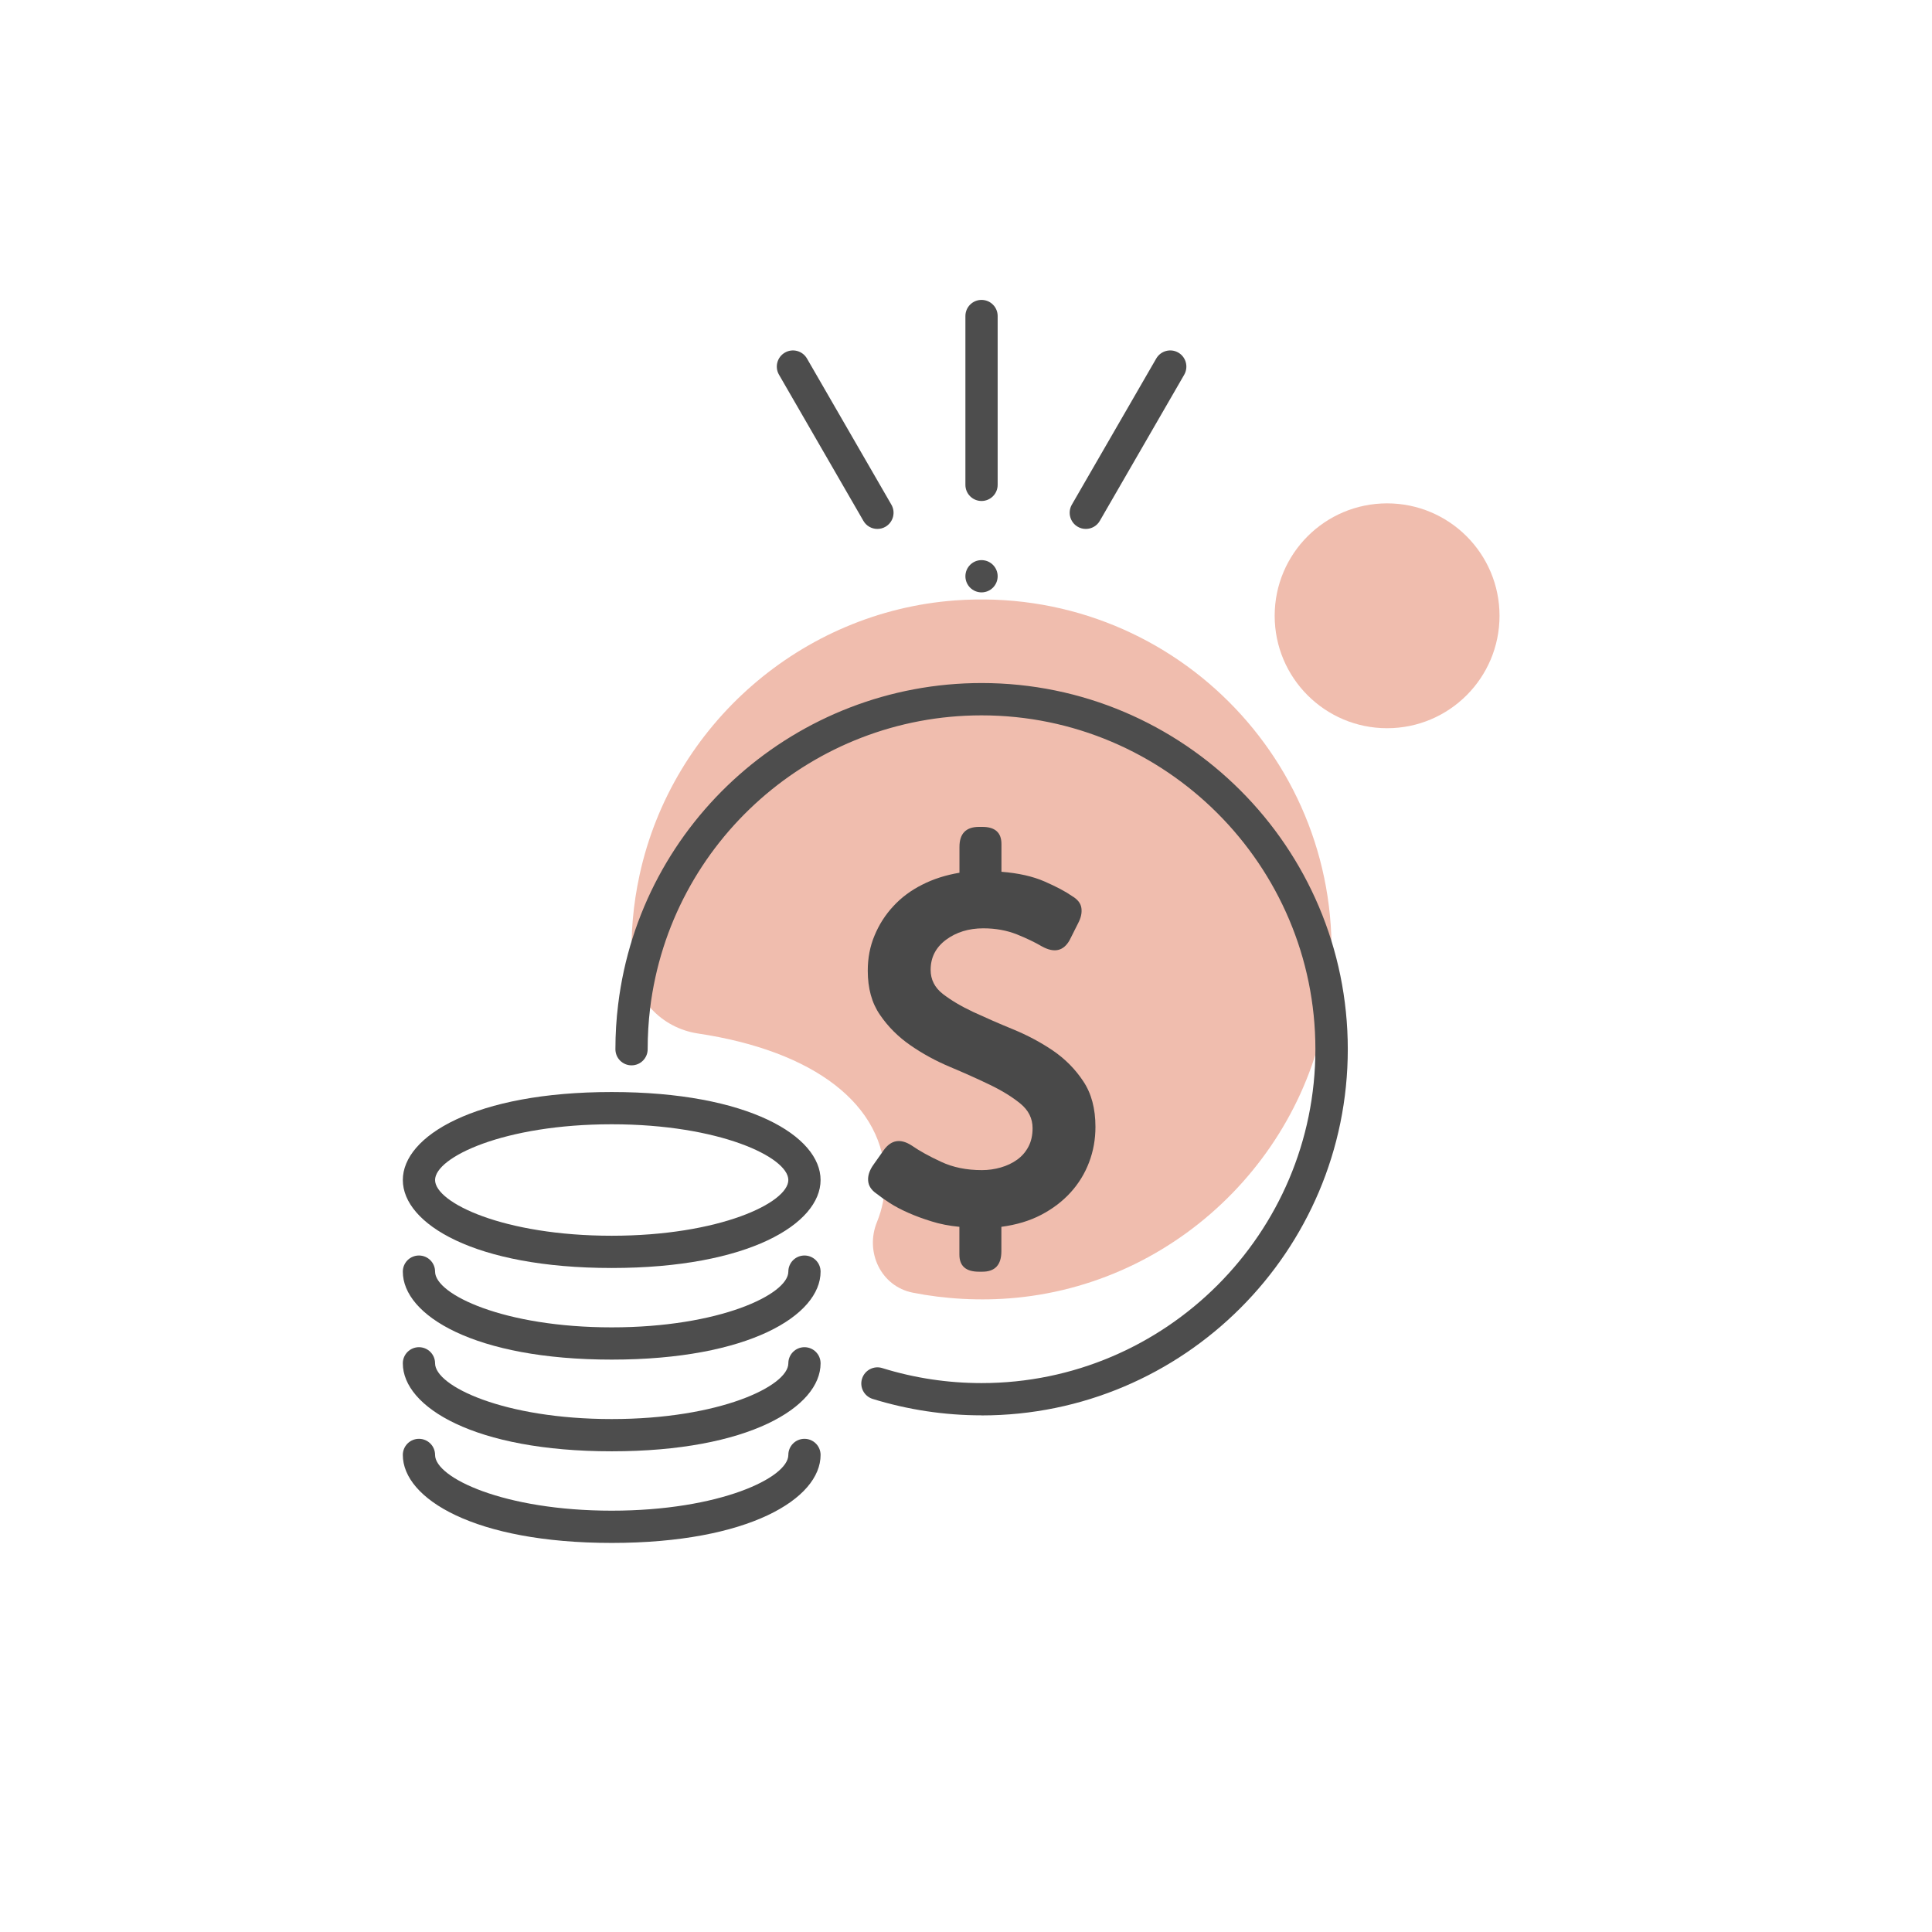 <?xml version="1.0" encoding="UTF-8"?><svg id="_圖層_1" xmlns="http://www.w3.org/2000/svg" viewBox="0 0 260 260"><defs><style>.cls-1{fill:none;}.cls-1,.cls-2,.cls-3,.cls-4{stroke-width:0px;}.cls-5{opacity:.5;}.cls-2{fill:#494949;}.cls-3{fill:#4d4d4d;}.cls-4{fill:#e17b5e;}</style></defs><circle class="cls-1" cx="130" cy="130" r="130"/><g class="cls-5"><circle class="cls-4" cx="186.67" cy="82.87" r="15.13"/></g><g class="cls-5"><path class="cls-4" d="m128.56,80.8c-20.66,1.51-38.09,16.71-42.49,36.95-.86,3.96-1.19,7.85-1.06,11.62.17,4.95,4,8.97,8.9,9.71,15.62,2.34,25.2,9.56,25.2,19.72,0,2-.37,3.89-1.09,5.65-1.65,4.04.54,8.66,4.81,9.51s9.1,1.15,13.9.69c22.7-2.19,40.78-20.79,42.35-43.53,1.98-28.71-21.78-52.41-50.52-50.32Z"/></g><path class="cls-3" d="m132.09,190.47c-4.99,0-9.92-.75-14.65-2.21-1.15-.36-1.79-1.57-1.43-2.72.36-1.15,1.58-1.79,2.72-1.43,4.31,1.34,8.81,2.02,13.36,2.02,24.77,0,44.93-20.16,44.93-44.93s-20.16-44.93-44.93-44.93c-22.68,0-41.85,16.95-44.6,39.42-.22,1.81-.33,3.67-.33,5.51,0,1.2-.97,2.17-2.17,2.17s-2.17-.97-2.17-2.17c0-2.02.12-4.05.37-6.04,3.01-24.65,24.04-43.24,48.91-43.24,27.17,0,49.28,22.1,49.28,49.28s-22.1,49.28-49.28,49.28Z"/><path class="cls-2" d="m117.95,160.63c-.7-.48-1.07-1.06-1.12-1.74s.18-1.37.66-2.07l1.44-2.04c1.01-1.4,2.28-1.6,3.81-.59,1.01.7,2.31,1.42,3.91,2.16,1.6.75,3.42,1.12,5.48,1.12.88,0,1.73-.12,2.56-.36.83-.24,1.56-.59,2.2-1.05s1.14-1.04,1.51-1.74c.37-.7.56-1.53.56-2.49,0-1.31-.54-2.41-1.64-3.31-1.1-.9-2.46-1.74-4.1-2.53-1.64-.79-3.42-1.59-5.35-2.4-1.93-.81-3.71-1.78-5.35-2.92-1.64-1.13-3.01-2.5-4.1-4.1-1.1-1.59-1.64-3.57-1.64-5.94,0-1.7.3-3.29.92-4.75.61-1.47,1.45-2.78,2.53-3.94,1.07-1.16,2.36-2.12,3.87-2.88,1.51-.77,3.18-1.3,5.02-1.61v-3.48c0-1.79.88-2.69,2.63-2.69h.46c1.7,0,2.56.77,2.56,2.3v3.74c2.28.18,4.21.61,5.81,1.31,1.6.7,2.84,1.36,3.71,1.97.74.44,1.16.98,1.24,1.61.09.64-.06,1.32-.46,2.07l-1.12,2.23c-.83,1.49-2.08,1.77-3.74.85-.88-.52-1.99-1.06-3.35-1.61-1.36-.54-2.87-.82-4.53-.82-1.97,0-3.64.52-5.02,1.54-1.38,1.03-2.07,2.38-2.07,4.04,0,1.31.54,2.39,1.64,3.25,1.1.85,2.46,1.66,4.1,2.43,1.65.76,3.42,1.54,5.35,2.33,1.92.79,3.71,1.74,5.35,2.85,1.64,1.12,3.01,2.49,4.1,4.14,1.1,1.64,1.64,3.69,1.64,6.14,0,1.66-.28,3.25-.85,4.75-.57,1.51-1.4,2.87-2.49,4.07-1.1,1.21-2.42,2.21-3.97,3.02-1.55.81-3.33,1.34-5.35,1.61v3.28c0,1.84-.85,2.76-2.56,2.76h-.46c-1.75,0-2.63-.76-2.63-2.3v-3.74c-1.36-.13-2.6-.37-3.74-.73-1.14-.35-2.18-.73-3.12-1.15-.94-.41-1.77-.85-2.49-1.31s-1.32-.89-1.81-1.28Z"/><path class="cls-3" d="m146.12,71.18c-.37,0-.74-.09-1.08-.29-1.04-.6-1.39-1.93-.8-2.97l11.36-19.67c.6-1.04,1.93-1.4,2.97-.8,1.04.6,1.39,1.93.8,2.97l-11.36,19.67c-.4.7-1.13,1.09-1.88,1.09Z"/><path class="cls-3" d="m132.09,67.42c-1.2,0-2.17-.97-2.17-2.17v-22.72c0-1.2.97-2.17,2.17-2.17s2.17.97,2.17,2.17v22.72c0,1.2-.97,2.17-2.17,2.17Z"/><path class="cls-3" d="m118.07,71.18c-.75,0-1.48-.39-1.88-1.09l-11.36-19.67c-.6-1.04-.24-2.37.8-2.97,1.04-.6,2.37-.24,2.97.8l11.36,19.67c.6,1.04.24,2.37-.8,2.97-.34.2-.72.29-1.08.29Z"/><circle class="cls-3" cx="132.09" cy="77.55" r="2.17"/><path class="cls-3" d="m82.32,170.64c-18.46,0-28.11-5.96-28.11-11.84s9.66-11.84,28.11-11.84,28.11,5.96,28.11,11.84-9.66,11.84-28.11,11.84Zm0-19.34c-14.51,0-23.77,4.44-23.77,7.5s9.26,7.5,23.77,7.5,23.77-4.44,23.77-7.5-9.26-7.5-23.77-7.5Z"/><path class="cls-3" d="m82.32,182.97c-18.46,0-28.11-5.96-28.11-11.84,0-1.2.97-2.17,2.17-2.17s2.17.97,2.17,2.17c0,3.06,9.26,7.5,23.77,7.5s23.77-4.44,23.77-7.5c0-1.2.97-2.17,2.17-2.17s2.17.97,2.17,2.17c0,5.88-9.66,11.84-28.11,11.84Z"/><path class="cls-3" d="m82.32,195.31c-18.46,0-28.11-5.96-28.11-11.84,0-1.2.97-2.17,2.17-2.17s2.17.97,2.17,2.17c0,3.06,9.26,7.5,23.77,7.5s23.77-4.44,23.77-7.5c0-1.2.97-2.17,2.17-2.17s2.17.97,2.17,2.17c0,5.88-9.66,11.84-28.11,11.84Z"/><path class="cls-3" d="m82.32,207.64c-18.46,0-28.11-5.96-28.11-11.84,0-1.2.97-2.17,2.17-2.17s2.17.97,2.17,2.17c0,3.06,9.26,7.5,23.77,7.5s23.77-4.44,23.77-7.5c0-1.2.97-2.17,2.17-2.17s2.17.97,2.17,2.17c0,5.88-9.66,11.84-28.11,11.84Z"/></svg>